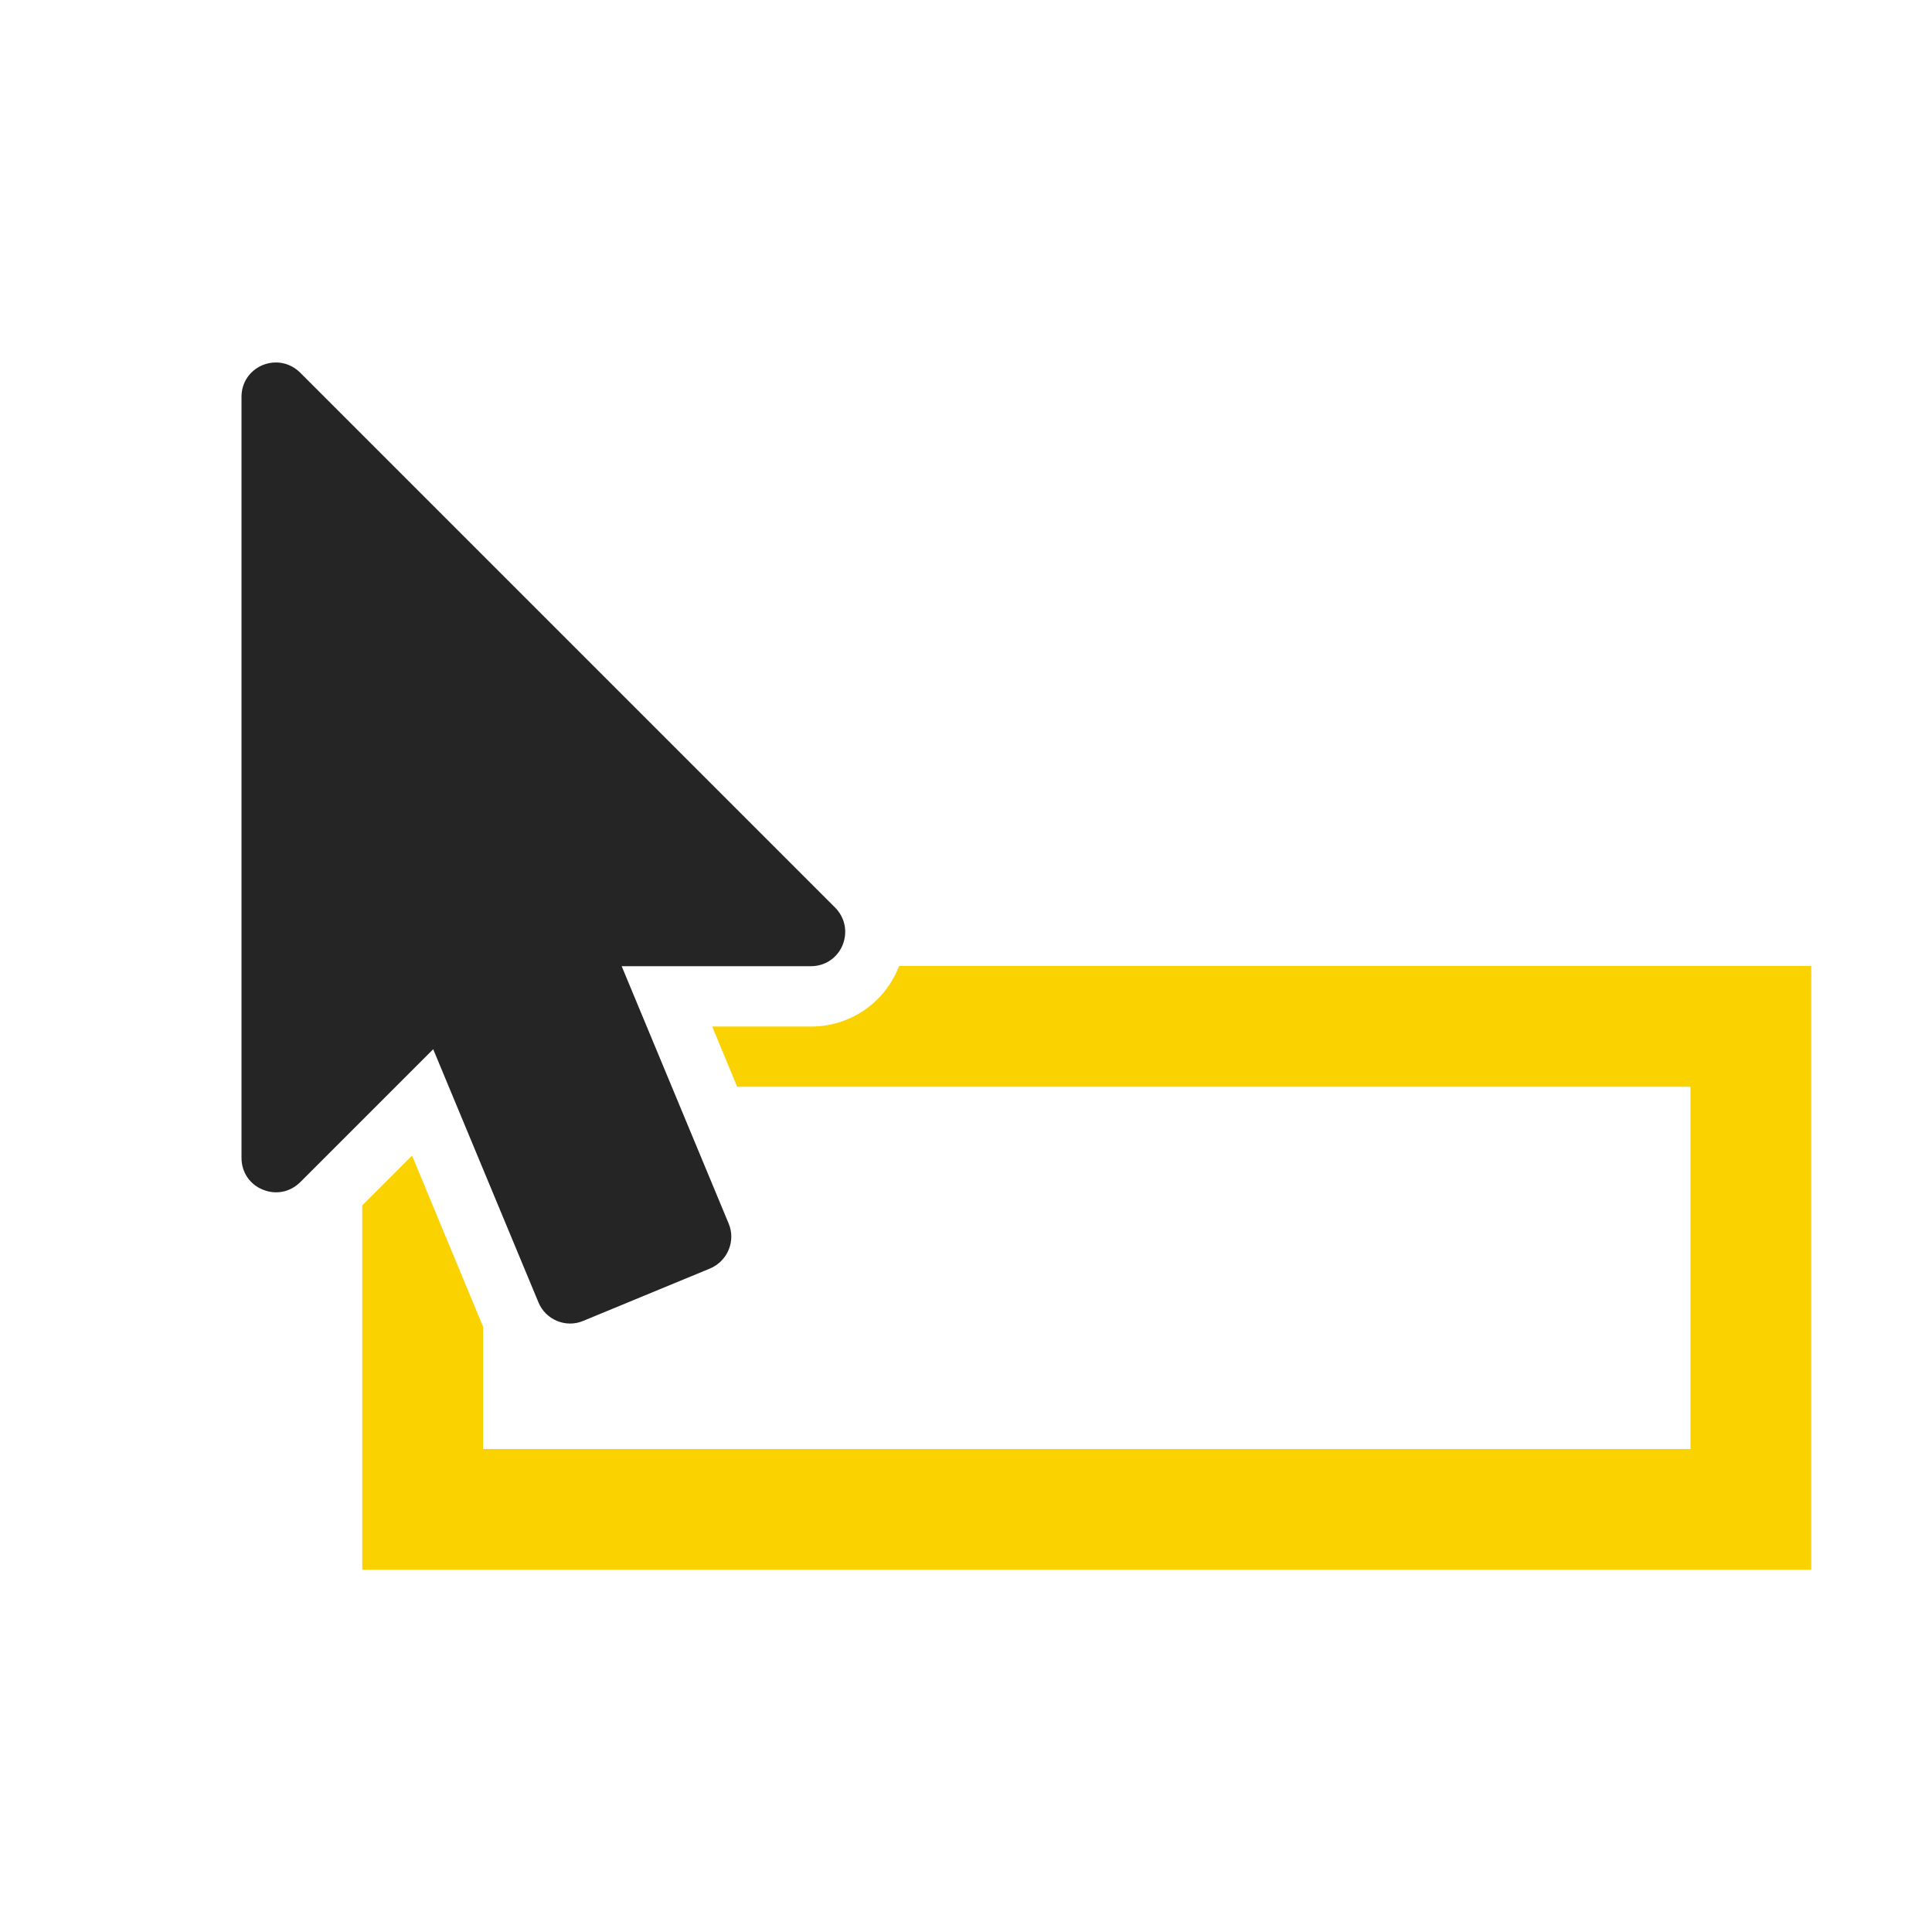 <?xml version="1.0" encoding="UTF-8"?>
<!DOCTYPE svg PUBLIC "-//W3C//DTD SVG 1.1//EN" "http://www.w3.org/Graphics/SVG/1.1/DTD/svg11.dtd">
<svg xmlns="http://www.w3.org/2000/svg" xml:space="preserve" width="1024px" height="1024px" shape-rendering="geometricPrecision" text-rendering="geometricPrecision" image-rendering="optimizeQuality" fill-rule="nonzero" clip-rule="evenodd" viewBox="0 0 10240 10240" xmlns:xlink="http://www.w3.org/1999/xlink">
	<title>tool_tip icon</title>
	<desc>tool_tip icon from the IconExperience.com O-Collection. Copyright by INCORS GmbH (www.incors.com).</desc>
	<path id="curve1" fill="#FAD200" d="M4766 5120l4834 0 0 3200 -7680 0 0 -1931 264 -264 374 901 2 4 0 650 6400 0 0 -1920 -5053 0 -132 -319 523 0c204,0 385,-121 463,-310 2,-4 3,-7 5,-11z"/>
	<path id="curve0" fill="#252525" d="M1591 1975l2835 2835c53,54 68,129 40,199 -29,69 -93,112 -168,112l-1003 0 567 1364c39,92 -6,199 -98,238l-673 278c-92,39 -199,-6 -237,-98l-558 -1342 -705 705c-54,53 -129,68 -199,39 -69,-28 -112,-93 -112,-168l0 -4034c0,-75 43,-139 112,-168 70,-28 145,-13 199,40z"/>
</svg>
